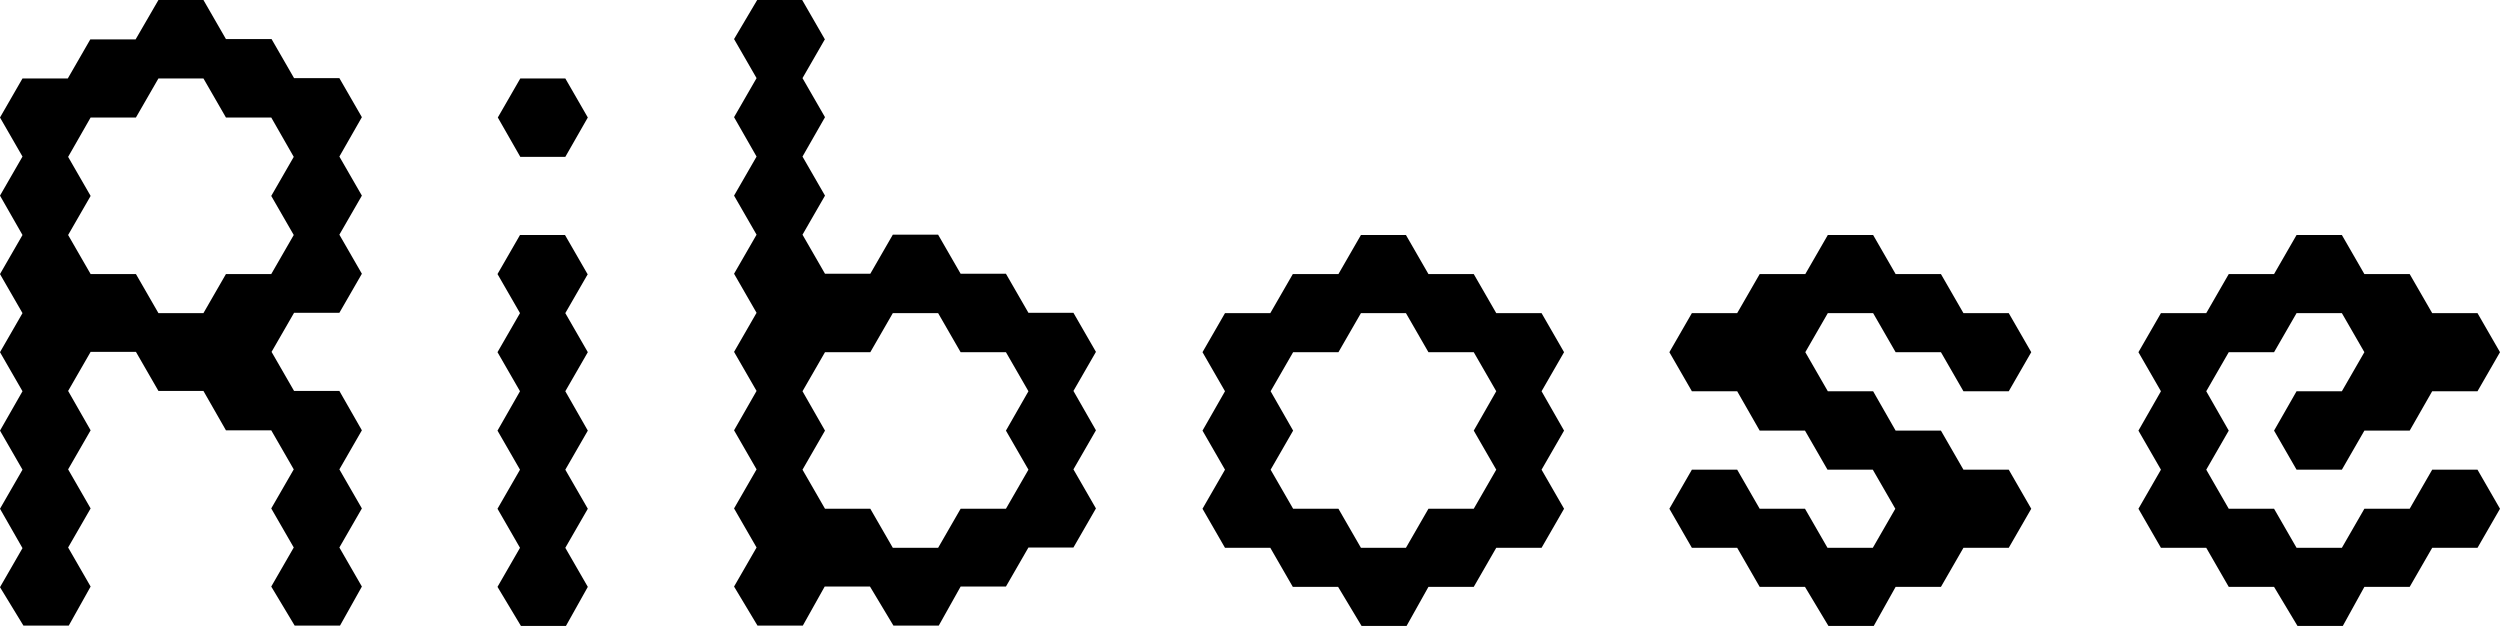 <?xml version="1.0" encoding="UTF-8"?>
<svg id="Layer_1" xmlns="http://www.w3.org/2000/svg" version="1.1" viewBox="0 0 800 200.4">
  <!-- Generator: Adobe Illustrator 29.5.0, SVG Export Plug-In . SVG Version: 2.1.0 Build 137)  -->
  <path d="M72.4,12.5h14.5l7.2,12.5h14.5l7.2,12.5-7.2,12.6,7.2,12.5-7.2,12.5,7.2,12.5-7.2,12.5h-14.5l-7.2,12.5,7.2,12.5h14.5l7.2,12.6-7.2,12.5,7.2,12.5-7.2,12.5,7.2,12.5-7,12.5h-14.5l-7.5-12.5,7.2-12.5-7.2-12.5,7.2-12.5-7.2-12.5h-14.5l-7.2-12.6h-14.4l-7.2-12.5h-14.5l-7.2,12.5,7.2,12.6-7.2,12.5,7.2,12.5-7.2,12.5,7.2,12.5-7,12.5H7.5L0,187.9l7.2-12.5L0,162.8l7.2-12.5L0,137.8l7.2-12.6L0,112.7l7.2-12.5L0,87.7l7.2-12.5L0,62.6l7.2-12.5L0,37.6l7.2-12.5h14.5l7.2-12.5h14.5L50.7,0h14.4l7.2,12.5ZM50.7,100.2h14.4l7.2-12.5h14.5l7.2-12.5-7.2-12.5,7.2-12.5-7.2-12.6h-14.5l-7.2-12.5h-14.4l-7.2,12.5h-14.5l-7.2,12.6,7.2,12.5-7.2,12.5,7.2,12.5h14.5l7.2,12.5Z"/>
  <path d="M188.1,37.6l-7.2,12.6h-14.4l-7.2-12.6,7.2-12.5h14.4l7.2,12.5ZM188.1,87.7l-7.2,12.5,7.2,12.5-7.2,12.5,7.2,12.6-7.2,12.5,7.2,12.5-7.2,12.5,7.2,12.5-7,12.5h-14.4l-7.5-12.5,7.2-12.5-7.2-12.5,7.2-12.5-7.2-12.5,7.2-12.6-7.2-12.5,7.2-12.5-7.2-12.5,7.2-12.5h14.4l7.2,12.5Z"/>
  <path d="M264,12.5l-7.2,12.5,7.2,12.5-7.2,12.6,7.2,12.5-7.2,12.5,7.2,12.5h14.5l7.2-12.5h14.5l7.2,12.5h14.5l7.2,12.5h14.4l7.2,12.5-7.2,12.5,7.2,12.6-7.2,12.5,7.2,12.5-7.2,12.5h-14.4l-7.2,12.5h-14.5l-7,12.5h-14.5l-7.5-12.5h-14.5l-7,12.5h-14.5l-7.5-12.5,7.2-12.5-7.2-12.5,7.2-12.5-7.2-12.5,7.2-12.6-7.2-12.5,7.2-12.5-7.2-12.5,7.2-12.5-7.2-12.5,7.2-12.5-7.2-12.6,7.2-12.5-7.2-12.5L242.3,0h14.4l7.2,12.5ZM329.1,150.3l-7.2-12.5,7.2-12.6-7.2-12.5h-14.5l-7.2-12.5h-14.5l-7.2,12.5h-14.5l-7.2,12.5,7.2,12.6-7.2,12.5,7.2,12.5h14.5l7.2,12.5h14.5l7.2-12.5h14.5l7.2-12.5Z"/>
  <path d="M413.8,87.7h14.5l7.2-12.5h14.4l7.2,12.5h14.5l7.2,12.5h14.5l7.2,12.5-7.2,12.5,7.2,12.6-7.2,12.5,7.2,12.5-7.2,12.5h-14.5l-7.2,12.5h-14.5l-7,12.5h-14.4l-7.5-12.5h-14.5l-7.2-12.5h-14.5l-7.2-12.5,7.2-12.5-7.2-12.5,7.2-12.6-7.2-12.5,7.2-12.5h14.5l7.2-12.5ZM413.8,137.8l-7.2,12.5,7.2,12.5h14.5l7.2,12.5h14.4l7.2-12.5h14.5l7.2-12.5-7.2-12.5,7.2-12.6-7.2-12.5h-14.5l-7.2-12.5h-14.4l-7.2,12.5h-14.5l-7.2,12.5,7.2,12.6Z"/>
  <path d="M563.2,87.7h14.5l7.2-12.5h14.5l7.2,12.5h14.5l7.2,12.5h14.5l7.2,12.5-7.2,12.5h-14.5l-7.2-12.5h-14.5l-7.2-12.5h-14.5l-7.2,12.5,7.2,12.5h14.5l7.2,12.6h14.5l7.2,12.5h14.5l7.2,12.5-7.2,12.5h-14.5l-7.2,12.5h-14.5l-7,12.5h-14.5l-7.5-12.5h-14.5l-7.2-12.5h-14.5l-7.2-12.5,7.2-12.5h14.5l7.2,12.5h14.5l7.2,12.5h14.5l7.2-12.5-7.2-12.5h-14.5l-7.2-12.5h-14.5l-7.2-12.6h-14.5l-7.2-12.5,7.2-12.5h14.5l7.2-12.5Z"/>
  <path d="M713.2,87.7h14.5l7.2-12.5h14.5l7.2,12.5h14.5l7.2,12.5h14.5l7.2,12.5-7.2,12.5h-14.5l-7.2,12.6h-14.5l-7.2,12.5h-14.5l-7.2-12.5,7.2-12.6h14.5l7.2-12.5-7.2-12.5h-14.5l-7.2,12.5h-14.5l-7.2,12.5,7.2,12.6-7.2,12.5,7.2,12.5h14.5l7.2,12.5h14.5l7.2-12.5h14.5l7.2-12.5h14.5l7.2,12.5-7.2,12.5h-14.5l-7.2,12.5h-14.5l-6.9,12.5h-14.5l-7.5-12.5h-14.5l-7.2-12.5h-14.5l-7.2-12.5,7.2-12.5-7.2-12.5,7.2-12.6-7.2-12.5,7.2-12.5h14.5l7.2-12.5Z"/>
</svg>